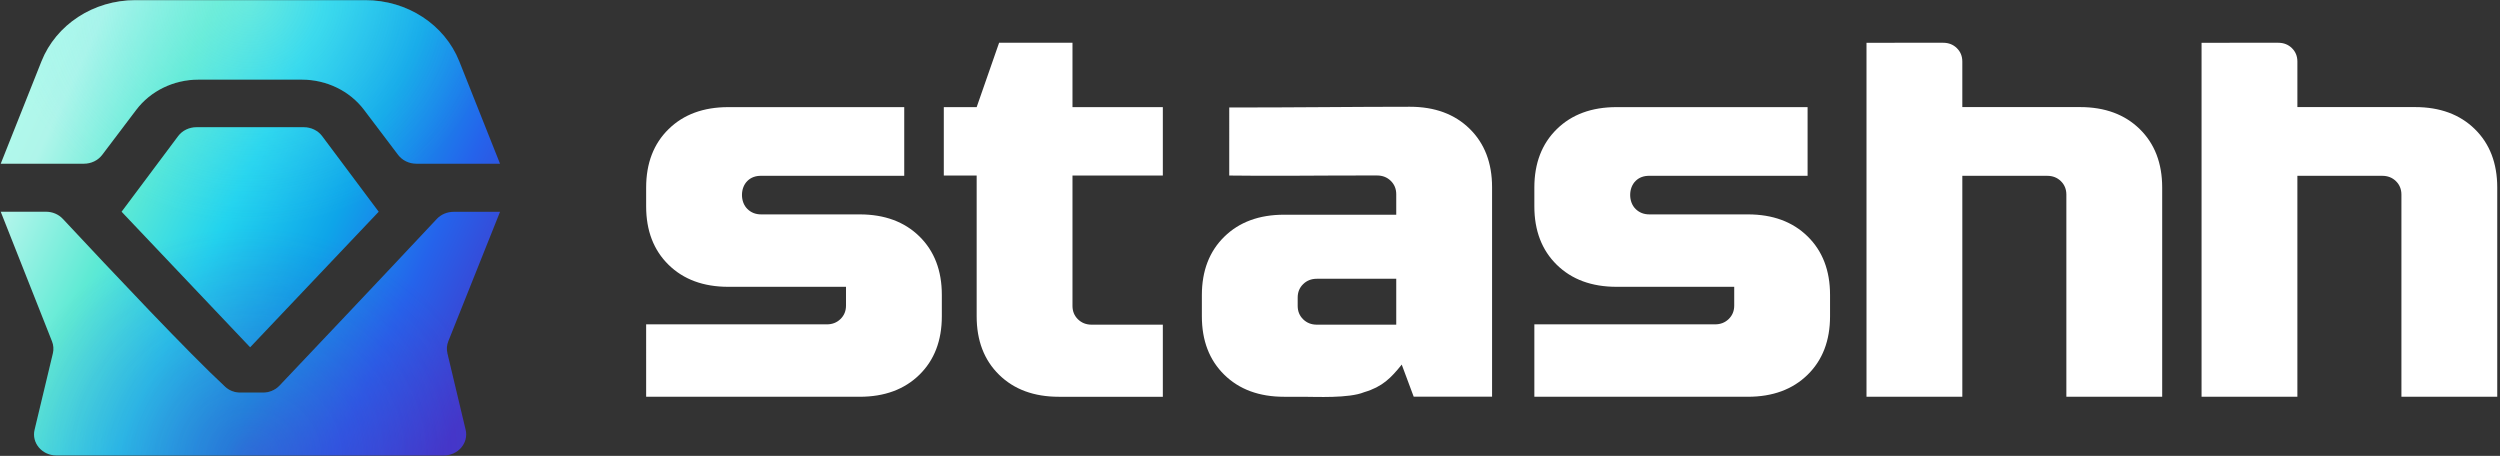 <?xml version="1.0" encoding="UTF-8" standalone="no"?>
<svg
   width="5484"
   height="1000"
   viewBox="0 0 5484 1000"
   fill="none"
   version="1.1"
   id="svg63"
   sodipodi:docname="logo-wordmark-cool.svg"
   inkscape:version="1.3.2 (091e20e, 2023-11-25, custom)"
   xmlns:inkscape="http://www.inkscape.org/namespaces/inkscape"
   xmlns:sodipodi="http://sodipodi.sourceforge.net/DTD/sodipodi-0.dtd"
   xmlns="http://www.w3.org/2000/svg"
   xmlns:svg="http://www.w3.org/2000/svg">
  <rect x="0" y="0" width="5484" height="1000" fill="#333333" stroke="none"/>
  <sodipodi:namedview
     id="namedview63"
     pagecolor="#ffffff"
     bordercolor="#666666"
     borderopacity="1.0"
     inkscape:showpageshadow="2"
     inkscape:pageopacity="0.0"
     inkscape:pagecheckerboard="0"
     inkscape:deskcolor="#d1d1d1"
     inkscape:zoom="0.24043429"
     inkscape:cx="2742.9532"
     inkscape:cy="501.17644"
     inkscape:window-width="2496"
     inkscape:window-height="1575"
     inkscape:window-x="-9"
     inkscape:window-y="-9"
     inkscape:window-maximized="1"
     inkscape:current-layer="svg63" />
  <g
     id="g53"
     transform="translate(-0.018,2.258)"
     style="fill:#ffffff">
    <path
       d="m 5428.73,280.877 c -32.84,-32.159 -76.48,-48.239 -130.93,-48.239 h -258.24 v -55.033 -44.872 c 0,-11.766 -4.01,-21.571 -12.02,-29.415 -8,-7.843 -18.01,-11.765 -30.03,-11.765 H 4829.36 V 868.091 h 210.2 V 383.417 h 186.17 c 12.01,0 22.02,3.89 30.03,11.734 8.01,7.844 12.01,17.719 12.01,29.485 v 443.455 h 210.2 V 409.124 c 0,-53.338 -16.41,-96.087 -49.24,-128.247 z"
       fill="url(#paint0_linear_109_244)"
       id="path1"
       style="fill:#ffffff" />
    <path
       d="m 4693.73,280.877 c -32.83,-32.159 -76.47,-48.239 -130.92,-48.239 h -258.25 v -55.033 -44.872 c 0,-11.766 -4,-21.571 -12.01,-29.415 -8.01,-7.843 -18.02,-11.765 -30.03,-11.765 H 4094.36 V 868.091 h 210.2 V 383.417 h 186.18 c 12.01,0 22.02,3.89 30.03,11.734 8.01,7.844 12.01,17.719 12.01,29.485 v 443.455 h 210.2 V 409.124 c 0,-53.338 -16.41,-96.087 -49.25,-128.247 z"
       fill="url(#paint1_linear_109_244)"
       id="path2"
       style="fill:#ffffff" />
    <path
       d="m 3365.77,709.245 c 160.35,0.004 301.24,0.004 396.38,0.004 12.01,0 22.02,-3.922 30.03,-11.766 8,-7.843 12.01,-17.648 12.01,-29.414 v -41.18 h -258.25 c -54.45,0 -98.09,-16.08 -130.92,-48.239 -32.83,-32.16 -49.25,-74.909 -49.25,-128.247 v -41.18 c 0,-53.338 16.42,-96.087 49.25,-128.246 32.83,-32.16 76.47,-48.24 130.92,-48.24 l 419.2,-0.007 v 150.65 h -347.13 c -12.01,0 -22.02,3.348 -30.03,11.192 -8.01,7.843 -12.01,19.083 -12.01,30.849 0,11.766 4,23.021 12.01,30.865 8.01,7.844 18.02,11.766 30.03,11.766 h 216.21 c 54.45,0 98.09,16.08 130.92,48.239 32.83,32.16 49.25,74.909 49.25,128.247 v 47.063 c 0,53.338 -16.42,96.086 -49.25,128.246 -32.83,32.16 -76.47,48.24 -130.92,48.24 -145.85,0.006 -300.29,0 -468.45,0 z"
       fill="url(#paint2_linear_109_244)"
       id="path3"
       style="fill:#ffffff" />
    <path
       d="m 2918.69,709.943 c 42.44,0 88.1,0 144.13,0 V 609.244 h -174.16 c -12.01,0 -22.02,3.922 -30.03,11.766 -8.01,7.843 -12.01,17.648 -12.01,29.414 v 18.339 c 0,11.765 4,21.57 12.01,29.414 8.01,7.844 18.02,11.766 30.03,11.766 z M 2696.48,233.551 c 151.34,0 277.18,-1.621 396.37,-1.621 54.45,0 98.1,16.08 130.93,48.239 32.83,32.16 49.24,74.909 49.24,128.247 v 459.392 h -171.96 l -26.22,-70.312 c -23.37,29.161 -42.34,48.778 -82.37,60.544 -33.13,13.83 -106.61,10.05 -133.84,10.05 h -42.04 c -54.45,0 -98.09,-16.08 -130.93,-48.24 -32.83,-32.159 -49.24,-74.908 -49.24,-128.246 v -46.373 c 0,-53.338 16.41,-96.087 49.24,-128.246 32.84,-32.16 76.48,-48.24 130.93,-48.24 h 246.23 v -44.872 c 0,-11.765 -4,-21.57 -12.01,-29.414 -8.01,-7.844 -18.01,-11.766 -30.03,-11.766 -52.05,0 -108.87,0 -172.96,0.487 -64.09,0.486 -114.13,0 -151.34,-0.366 z"
       fill="url(#paint3_linear_109_244)"
       id="path4"
       style="fill:#ffffff" />
    <path
       d="m 2550.81,868.091 c -76.81,0 -156.15,0 -228.22,0 -54.45,0 -98.1,-16.08 -130.93,-48.24 -32.83,-32.159 -49.24,-74.908 -49.24,-128.246 v -308.79 h -72.07 V 232.741 h 72.07 l 49.24,-141.188 h 160.96 V 232.741 h 198.19 v 150.074 h -198.19 v 285.949 c 0,11.765 4,21.57 12.01,29.414 8.01,7.844 18.02,11.766 30.03,11.766 h 156.15 z"
       fill="url(#paint4_linear_109_244)"
       id="path5"
       style="fill:#ffffff" />
    <path
       d="m 1417.39,709.249 c 160.35,0.004 301.24,0.004 396.37,0.004 12.02,0 22.03,-3.922 30.03,-11.766 8.01,-7.843 12.01,-17.648 12.01,-29.414 v -41.18 h -258.24 c -54.45,0 -98.1,-16.08 -130.93,-48.239 -32.83,-32.16 -49.24,-74.909 -49.24,-128.247 v -41.18 c 0,-53.338 16.41,-96.087 49.24,-128.246 32.83,-32.16 76.48,-48.24 130.93,-48.24 l 385.97,-0.007 v 150.65 h -313.9 c -12.01,0 -22.02,3.348 -30.03,11.191 -8.01,7.844 -12.01,19.084 -12.01,30.85 0,11.766 4,23.021 12.01,30.865 8.01,7.844 18.02,11.766 30.03,11.766 h 216.2 c 54.45,0 98.1,16.079 130.93,48.239 32.83,32.16 49.24,74.909 49.24,128.247 v 47.062 c 0,53.338 -16.41,96.087 -49.24,128.247 -32.83,32.16 -76.48,48.239 -130.93,48.239 -145.85,0.007 -300.28,0 -468.44,0 z"
       fill="url(#paint5_linear_109_244)"
       id="path6"
       style="fill:#ffffff" />
  </g>
  <path
     d="M266.694 464.451L548.71 761.716L830.726 464.451L706.701 298.665C697.516 286.386 682.558 279.081 666.603 279.081H430.818C414.863 279.081 399.905 286.386 390.719 298.665L266.694 464.451Z"
     fill="url(#paint6_linear_109_193)"
     id="path7" />
  <path
     d="M266.694 464.451L548.71 761.716L830.726 464.451L706.701 298.665C697.516 286.386 682.558 279.081 666.603 279.081H430.818C414.863 279.081 399.905 286.386 390.719 298.665L266.694 464.451Z"
     fill="url(#paint7_radial_109_193)"
     fill-opacity="0.36"
     id="path8" />
  <path
     d="M266.694 464.451L548.71 761.716L830.726 464.451L706.701 298.665C697.516 286.386 682.558 279.081 666.603 279.081H430.818C414.863 279.081 399.905 286.386 390.719 298.665L266.694 464.451Z"
     fill="url(#paint8_radial_109_193)"
     fill-opacity="0.36"
     id="path9" />
  <path
     d="M1.594 464.451L114.103 748.857C117.422 757.248 118.077 766.367 115.986 775.102L75.858 942.773C68.952 971.631 92.269 999.068 123.7 999.068H973.554C1004.96 999.068 1028.28 971.665 1021.41 942.819L981.436 775.003C979.347 766.232 980.025 757.078 983.386 748.664L1096.85 464.661H994.93C980.838 464.661 967.434 470.361 958.116 480.312C833.1 613.828 663.356 792.978 613.145 845.934C603.845 855.742 590.604 861.28 576.637 861.28H527.469C515.005 861.28 503.037 856.895 494.148 848.672C413.631 774.188 249.328 599.307 137.786 480.071C128.474 470.116 115.101 464.451 101.009 464.451H1.594Z"
     fill="url(#paint9_linear_109_193)"
     id="path10" />
  <path
     d="M1.594 464.451L114.103 748.857C117.422 757.248 118.077 766.367 115.986 775.102L75.858 942.773C68.952 971.631 92.269 999.068 123.7 999.068H973.554C1004.96 999.068 1028.28 971.665 1021.41 942.819L981.436 775.003C979.347 766.232 980.025 757.078 983.386 748.664L1096.85 464.661H994.93C980.838 464.661 967.434 470.361 958.116 480.312C833.1 613.828 663.356 792.978 613.145 845.934C603.845 855.742 590.604 861.28 576.637 861.28H527.469C515.005 861.28 503.037 856.895 494.148 848.672C413.631 774.188 249.328 599.307 137.786 480.071C128.474 470.116 115.101 464.451 101.009 464.451H1.594Z"
     fill="url(#paint10_radial_109_193)"
     fill-opacity="0.36"
     id="path11" />
  <path
     d="m 80.617,1084.163 112.509,284.406 c 3.319,8.391 3.974,17.51 1.883,26.245 l -40.128,167.671 c -6.906,28.858 16.41,56.295 47.842,56.295 h 849.854 c 31.406,0 54.726,-27.403 47.856,-56.249 l -39.974,-167.816 c -2.089,-8.771 -1.411,-17.925 1.95,-26.339 l 113.464,-284.003 h -101.92 c -14.092,0 -27.496,5.7 -36.814,15.651 -125.016,133.516 -294.76,312.666 -344.971,365.622 -9.3,9.808 -22.541,15.346 -36.508,15.346 h -49.168 c -12.464,0 -24.432,-4.385 -33.321,-12.608 -80.517,-74.484 -244.82,-249.365 -356.362,-368.601 -9.312,-9.955 -22.685,-15.62 -36.777,-15.62 z"
     fill="url(#paint11_radial_109_193)"
     fill-opacity="0.36"
     id="path12"
     style="fill:url(#paint11_radial_109_193)" />
  <path
     d="M224.18 339.725C214.98 351.893 200.092 359.119 184.224 359.119H1.596L90.917 134.617C123.04 53.881 205.025 0.381 296.628 0.381H801.814C893.417 0.381 975.402 53.881 1007.52 134.617L1096.85 359.119H913.197C897.328 359.119 882.441 351.893 873.24 339.725L798.536 240.922C767.102 199.348 716.236 174.658 662.018 174.658H435.402C381.185 174.658 330.318 199.348 298.884 240.922L224.18 339.725Z"
     fill="url(#paint12_linear_109_193)"
     id="path13" />
  <path
     d="M224.18 339.725C214.98 351.893 200.092 359.119 184.224 359.119H1.596L90.917 134.617C123.04 53.881 205.025 0.381 296.628 0.381H801.814C893.417 0.381 975.402 53.881 1007.52 134.617L1096.85 359.119H913.197C897.328 359.119 882.441 351.893 873.24 339.725L798.536 240.922C767.102 199.348 716.236 174.658 662.018 174.658H435.402C381.185 174.658 330.318 199.348 298.884 240.922L224.18 339.725Z"
     fill="url(#paint13_radial_109_193)"
     fill-opacity="0.36"
     id="path14" />
  <path
     d="M224.18 339.725C214.98 351.893 200.092 359.119 184.224 359.119H1.596L90.917 134.617C123.04 53.881 205.025 0.381 296.628 0.381H801.814C893.417 0.381 975.402 53.881 1007.52 134.617L1096.85 359.119H913.197C897.328 359.119 882.441 351.893 873.24 339.725L798.536 240.922C767.102 199.348 716.236 174.658 662.018 174.658H435.402C381.185 174.658 330.318 199.348 298.884 240.922L224.18 339.725Z"
     fill="url(#paint14_radial_109_193)"
     fill-opacity="0.36"
     id="path15" />
  <defs
     id="defs63">
    <filter
       id="filter0_d_109_193"
       x="2632.42"
       y="231.93"
       width="644.605"
       height="644.633"
       filterUnits="userSpaceOnUse"
       color-interpolation-filters="sRGB">
      <feFlood
         flood-opacity="0"
         result="BackgroundImageFix"
         id="feFlood15" />
      <feColorMatrix
         in="SourceAlpha"
         type="matrix"
         values="0 0 0 0 0 0 0 0 0 0 0 0 0 0 0 0 0 0 127 0"
         result="hardAlpha"
         id="feColorMatrix15" />
      <feOffset
         dy="4"
         id="feOffset15" />
      <feGaussianBlur
         stdDeviation="2"
         id="feGaussianBlur15" />
      <feComposite
         in2="hardAlpha"
         operator="out"
         id="feComposite15" />
      <feColorMatrix
         type="matrix"
         values="0 0 0 0 0 0 0 0 0 0 0 0 0 0 0 0 0 0 0.25 0"
         id="feColorMatrix16" />
      <feBlend
         mode="normal"
         in2="BackgroundImageFix"
         result="effect1_dropShadow_109_193"
         id="feBlend16" />
      <feBlend
         mode="normal"
         in="SourceGraphic"
         in2="effect1_dropShadow_109_193"
         result="shape"
         id="feBlend17" />
    </filter>
    <filter
       id="filter1_d_109_193"
       x="2066.35"
       y="91.553"
       width="488.457"
       height="784.538"
       filterUnits="userSpaceOnUse"
       color-interpolation-filters="sRGB">
      <feFlood
         flood-opacity="0"
         result="BackgroundImageFix"
         id="feFlood17" />
      <feColorMatrix
         in="SourceAlpha"
         type="matrix"
         values="0 0 0 0 0 0 0 0 0 0 0 0 0 0 0 0 0 0 127 0"
         result="hardAlpha"
         id="feColorMatrix17" />
      <feOffset
         dy="4"
         id="feOffset17" />
      <feGaussianBlur
         stdDeviation="2"
         id="feGaussianBlur17" />
      <feComposite
         in2="hardAlpha"
         operator="out"
         id="feComposite17" />
      <feColorMatrix
         type="matrix"
         values="0 0 0 0 0 0 0 0 0 0 0 0 0 0 0 0 0 0 0.25 0"
         id="feColorMatrix18" />
      <feBlend
         mode="normal"
         in2="BackgroundImageFix"
         result="effect1_dropShadow_109_193"
         id="feBlend18" />
      <feBlend
         mode="normal"
         in="SourceGraphic"
         in2="effect1_dropShadow_109_193"
         result="shape"
         id="feBlend19" />
    </filter>
    <linearGradient
       id="paint0_linear_109_193"
       x1="5153.66"
       y1="91.553"
       x2="5153.66"
       y2="868.091"
       gradientUnits="userSpaceOnUse">
      <stop
         stop-color="white"
         id="stop19" />
      <stop
         offset="1"
         stop-color="#D1D2DB"
         id="stop20" />
    </linearGradient>
    <linearGradient
       id="paint1_linear_109_193"
       x1="4418.67"
       y1="91.553"
       x2="4418.67"
       y2="868.091"
       gradientUnits="userSpaceOnUse">
      <stop
         stop-color="white"
         id="stop21" />
      <stop
         offset="1"
         stop-color="#D1D2DB"
         id="stop22" />
    </linearGradient>
    <linearGradient
       id="paint2_linear_109_193"
       x1="3690.08"
       y1="232.73"
       x2="3690.08"
       y2="868.089"
       gradientUnits="userSpaceOnUse">
      <stop
         stop-color="white"
         id="stop23" />
      <stop
         offset="1"
         stop-color="#D1D2DB"
         id="stop24" />
    </linearGradient>
    <linearGradient
       id="paint3_linear_109_193"
       x1="2954.72"
       y1="231.93"
       x2="2954.72"
       y2="868.562"
       gradientUnits="userSpaceOnUse">
      <stop
         stop-color="white"
         id="stop25" />
      <stop
         offset="1"
         stop-color="#D1D2DB"
         id="stop26" />
    </linearGradient>
    <linearGradient
       id="paint4_linear_109_193"
       x1="2310.58"
       y1="91.553"
       x2="2310.58"
       y2="868.091"
       gradientUnits="userSpaceOnUse">
      <stop
         stop-color="white"
         id="stop27" />
      <stop
         offset="1"
         stop-color="#D1D2DB"
         id="stop28" />
    </linearGradient>
    <linearGradient
       id="paint5_linear_109_193"
       x1="1741.7"
       y1="232.734"
       x2="1741.7"
       y2="868.093"
       gradientUnits="userSpaceOnUse">
      <stop
         stop-color="white"
         id="stop29" />
      <stop
         offset="1"
         stop-color="#D1D2DB"
         id="stop30" />
    </linearGradient>
    <linearGradient
       id="paint6_linear_109_193"
       x1="-233.754"
       y1="499.724"
       x2="946.015"
       y2="1051.5"
       gradientUnits="userSpaceOnUse">
      <stop
         stop-color="#B3FFED"
         id="stop31" />
      <stop
         offset="0.167"
         stop-color="#AFF5EA"
         id="stop32" />
      <stop
         offset="0.333"
         stop-color="#5EEAD4"
         id="stop33" />
      <stop
         offset="0.5"
         stop-color="#22D3EE"
         id="stop34" />
      <stop
         offset="0.667"
         stop-color="#0EA5E9"
         id="stop35" />
      <stop
         offset="0.833"
         stop-color="#2563EB"
         id="stop36" />
      <stop
         offset="1"
         stop-color="#4338CA"
         id="stop37" />
    </linearGradient>
    <radialGradient
       id="paint7_radial_109_193"
       cx="0"
       cy="0"
       r="1"
       gradientUnits="userSpaceOnUse"
       gradientTransform="translate(549.22 999.068) rotate(-90) scale(499.344 547.626)">
      <stop
         stop-color="#5B21B6"
         id="stop38" />
      <stop
         offset="1"
         stop-color="#5B21B6"
         stop-opacity="0"
         id="stop39" />
    </radialGradient>
    <radialGradient
       id="paint8_radial_109_193"
       cx="0"
       cy="0"
       r="1"
       gradientUnits="userSpaceOnUse"
       gradientTransform="translate(549.22 0.381) rotate(90) scale(499.344 547.626)">
      <stop
         stop-color="#99F6E4"
         id="stop40" />
      <stop
         offset="1"
         stop-color="#67E8F9"
         stop-opacity="0"
         id="stop41" />
    </radialGradient>
    <linearGradient
       id="paint9_linear_109_193"
       x1="-233.754"
       y1="499.724"
       x2="946.015"
       y2="1051.5"
       gradientUnits="userSpaceOnUse">
      <stop
         stop-color="#B3FFED"
         id="stop42" />
      <stop
         offset="0.167"
         stop-color="#AFF5EA"
         id="stop43" />
      <stop
         offset="0.333"
         stop-color="#5EEAD4"
         id="stop44" />
      <stop
         offset="0.5"
         stop-color="#22D3EE"
         id="stop45" />
      <stop
         offset="0.667"
         stop-color="#0EA5E9"
         id="stop46" />
      <stop
         offset="0.833"
         stop-color="#2563EB"
         id="stop47" />
      <stop
         offset="1"
         stop-color="#4338CA"
         id="stop48" />
    </linearGradient>
    <radialGradient
       id="paint10_radial_109_193"
       cx="0"
       cy="0"
       r="1"
       gradientUnits="userSpaceOnUse"
       gradientTransform="translate(549.22 999.068) rotate(-90) scale(499.344 547.626)">
      <stop
         stop-color="#5B21B6"
         id="stop49" />
      <stop
         offset="1"
         stop-color="#5B21B6"
         stop-opacity="0"
         id="stop50" />
    </radialGradient>
    <radialGradient
       id="paint11_radial_109_193"
       cx="0"
       cy="0"
       r="1"
       gradientUnits="userSpaceOnUse"
       gradientTransform="matrix(0,499.344,-547.626,0,628.244,620.093)">
      <stop
         stop-color="#99F6E4"
         id="stop51" />
      <stop
         offset="1"
         stop-color="#67E8F9"
         stop-opacity="0"
         id="stop52" />
    </radialGradient>
    <linearGradient
       id="paint12_linear_109_193"
       x1="-233.754"
       y1="499.724"
       x2="946.015"
       y2="1051.5"
       gradientUnits="userSpaceOnUse">
      <stop
         stop-color="#B3FFED"
         id="stop53" />
      <stop
         offset="0.167"
         stop-color="#AFF5EA"
         id="stop54" />
      <stop
         offset="0.333"
         stop-color="#5EEAD4"
         id="stop55" />
      <stop
         offset="0.5"
         stop-color="#22D3EE"
         id="stop56" />
      <stop
         offset="0.667"
         stop-color="#0EA5E9"
         id="stop57" />
      <stop
         offset="0.833"
         stop-color="#2563EB"
         id="stop58" />
      <stop
         offset="1"
         stop-color="#4338CA"
         id="stop59" />
    </linearGradient>
    <radialGradient
       id="paint13_radial_109_193"
       cx="0"
       cy="0"
       r="1"
       gradientUnits="userSpaceOnUse"
       gradientTransform="translate(549.22 999.068) rotate(-90) scale(499.344 547.626)">
      <stop
         stop-color="#5B21B6"
         id="stop60" />
      <stop
         offset="1"
         stop-color="#5B21B6"
         stop-opacity="0"
         id="stop61" />
    </radialGradient>
    <radialGradient
       id="paint14_radial_109_193"
       cx="0"
       cy="0"
       r="1"
       gradientUnits="userSpaceOnUse"
       gradientTransform="translate(549.22 0.381) rotate(90) scale(499.344 547.626)">
      <stop
         stop-color="#99F6E4"
         id="stop62" />
      <stop
         offset="1"
         stop-color="#67E8F9"
         stop-opacity="0"
         id="stop63" />
    </radialGradient>
    <linearGradient
       id="paint6_linear_109_244"
       x1="261.394"
       y1="0.381"
       x2="737.871"
       y2="1038.88"
       gradientUnits="userSpaceOnUse">
      <stop
         stop-color="#FEE272"
         id="stop27-0" />
      <stop
         offset="0.25"
         stop-color="#FDBA74"
         id="stop28-4" />
      <stop
         offset="0.505"
         stop-color="#F87171"
         id="stop29-2" />
      <stop
         offset="0.755"
         stop-color="#F43F5E"
         id="stop30-0" />
      <stop
         offset="1"
         stop-color="#DB2777"
         id="stop31-9" />
    </linearGradient>
    <radialGradient
       id="paint7_radial_109_244"
       cx="0"
       cy="0"
       r="1"
       gradientUnits="userSpaceOnUse"
       gradientTransform="matrix(0,-499.344,547.626,0,3444.626,112.687)">
      <stop
         stop-color="#9E26E8"
         id="stop32-4" />
      <stop
         offset="1"
         stop-color="#9E26E8"
         stop-opacity="0"
         id="stop33-2" />
    </radialGradient>
    <radialGradient
       id="paint8_radial_109_244"
       cx="0"
       cy="0"
       r="1"
       gradientUnits="userSpaceOnUse"
       gradientTransform="matrix(0,499.344,-547.626,0,3444.626,-886)">
      <stop
         stop-color="#FFFBEB"
         id="stop34-2" />
      <stop
         offset="1"
         stop-color="#FFFBEB"
         stop-opacity="0"
         id="stop35-8" />
    </radialGradient>
    <radialGradient
       id="paint10_radial_109_244"
       cx="0"
       cy="0"
       r="1"
       gradientUnits="userSpaceOnUse"
       gradientTransform="matrix(0,-499.344,547.626,0,3444.626,112.687)">
      <stop
         stop-color="#9E26E8"
         id="stop41-8" />
      <stop
         offset="1"
         stop-color="#9E26E8"
         stop-opacity="0"
         id="stop42-0" />
    </radialGradient>
    <radialGradient
       id="paint11_radial_109_244"
       cx="0"
       cy="0"
       r="1"
       gradientUnits="userSpaceOnUse"
       gradientTransform="matrix(0,499.344,-547.626,0,3444.626,-886)">
      <stop
         stop-color="#FFFBEB"
         id="stop43-1" />
      <stop
         offset="1"
         stop-color="#FFFBEB"
         stop-opacity="0"
         id="stop44-4" />
    </radialGradient>
    <radialGradient
       id="paint13_radial_109_244"
       cx="0"
       cy="0"
       r="1"
       gradientUnits="userSpaceOnUse"
       gradientTransform="matrix(0,-499.344,547.626,0,3444.626,112.687)">
      <stop
         stop-color="#9E26E8"
         id="stop50-0" />
      <stop
         offset="1"
         stop-color="#9E26E8"
         stop-opacity="0"
         id="stop51-2" />
    </radialGradient>
    <radialGradient
       id="paint14_radial_109_244"
       cx="0"
       cy="0"
       r="1"
       gradientUnits="userSpaceOnUse"
       gradientTransform="matrix(0,499.344,-547.626,0,3444.626,-886)">
      <stop
         stop-color="#FFFBEB"
         id="stop52-2" />
      <stop
         offset="1"
         stop-color="#FFFBEB"
         stop-opacity="0"
         id="stop53-1" />
    </radialGradient>
  </defs>
</svg>
